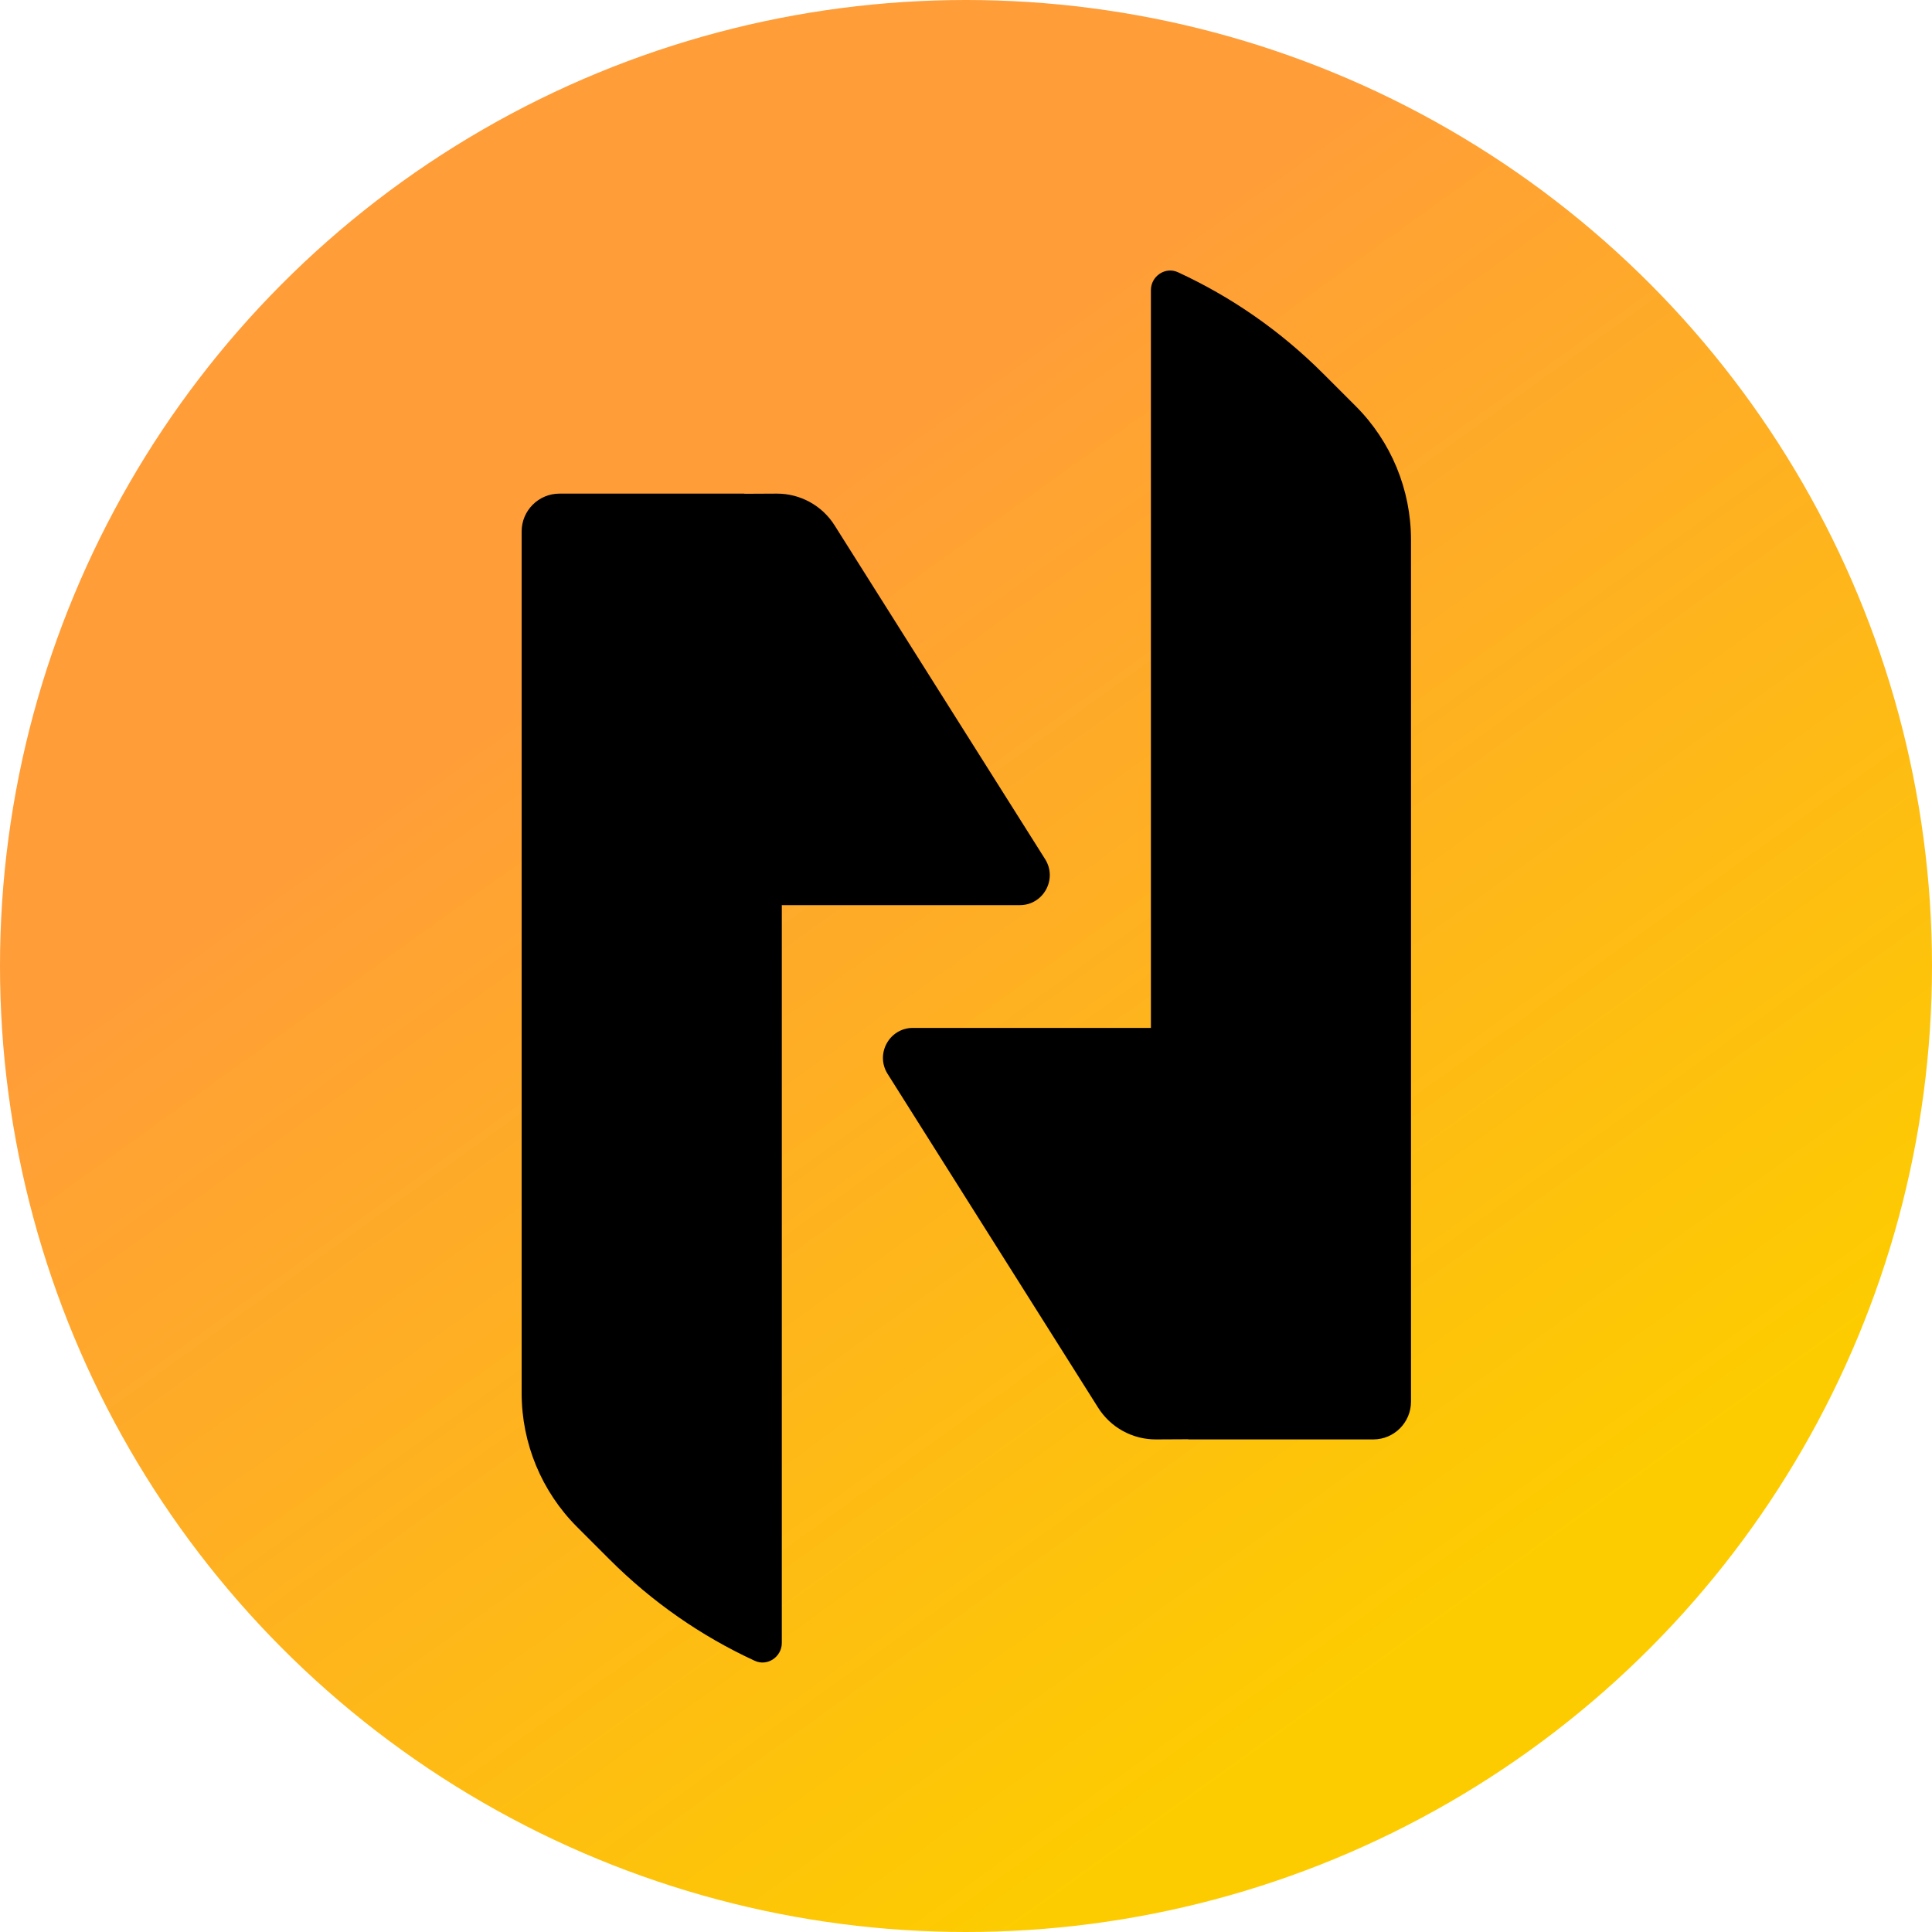 <svg width="100%" height="100%" viewBox="0 0 24 24" fill="none" xmlns="http://www.w3.org/2000/svg">
<circle cx="12" cy="12" r="12" fill="url(#paint0_linear_2645_15420)"/>
<path fill-rule="evenodd" clip-rule="evenodd" d="M17.528 17.411C17.528 17.671 17.318 17.881 17.059 17.881H14.766C14.764 17.881 14.761 17.879 14.758 17.879L14.36 17.881C14.068 17.882 13.796 17.733 13.641 17.486L11.026 13.34C10.87 13.092 11.048 12.769 11.341 12.769H14.295L14.297 12.773V3.604C14.297 3.431 14.476 3.309 14.633 3.382C15.297 3.688 15.909 4.112 16.442 4.646L16.841 5.045C17.281 5.485 17.528 6.083 17.528 6.706V17.411ZM9.712 11.24V20.409C9.712 20.582 9.533 20.704 9.376 20.631C8.712 20.325 8.1 19.901 7.567 19.367L7.168 18.968C6.728 18.527 6.48 17.93 6.48 17.306V6.602C6.48 6.342 6.691 6.132 6.95 6.132H9.242C9.246 6.132 9.248 6.134 9.252 6.134L9.649 6.132C9.941 6.131 10.213 6.28 10.368 6.527L12.983 10.673C13.139 10.921 12.961 11.244 12.668 11.244H9.715L9.712 11.24Z" fill="black"/>
<defs>
<linearGradient id="paint0_linear_2645_15420" x1="21.754" y1="17.495" x2="12.216" y2="4.226" gradientUnits="userSpaceOnUse">
<stop stop-color="#FDCC00"/>
<stop offset="1" stop-color="#FF9D39"/>
</linearGradient>
</defs>
</svg>
